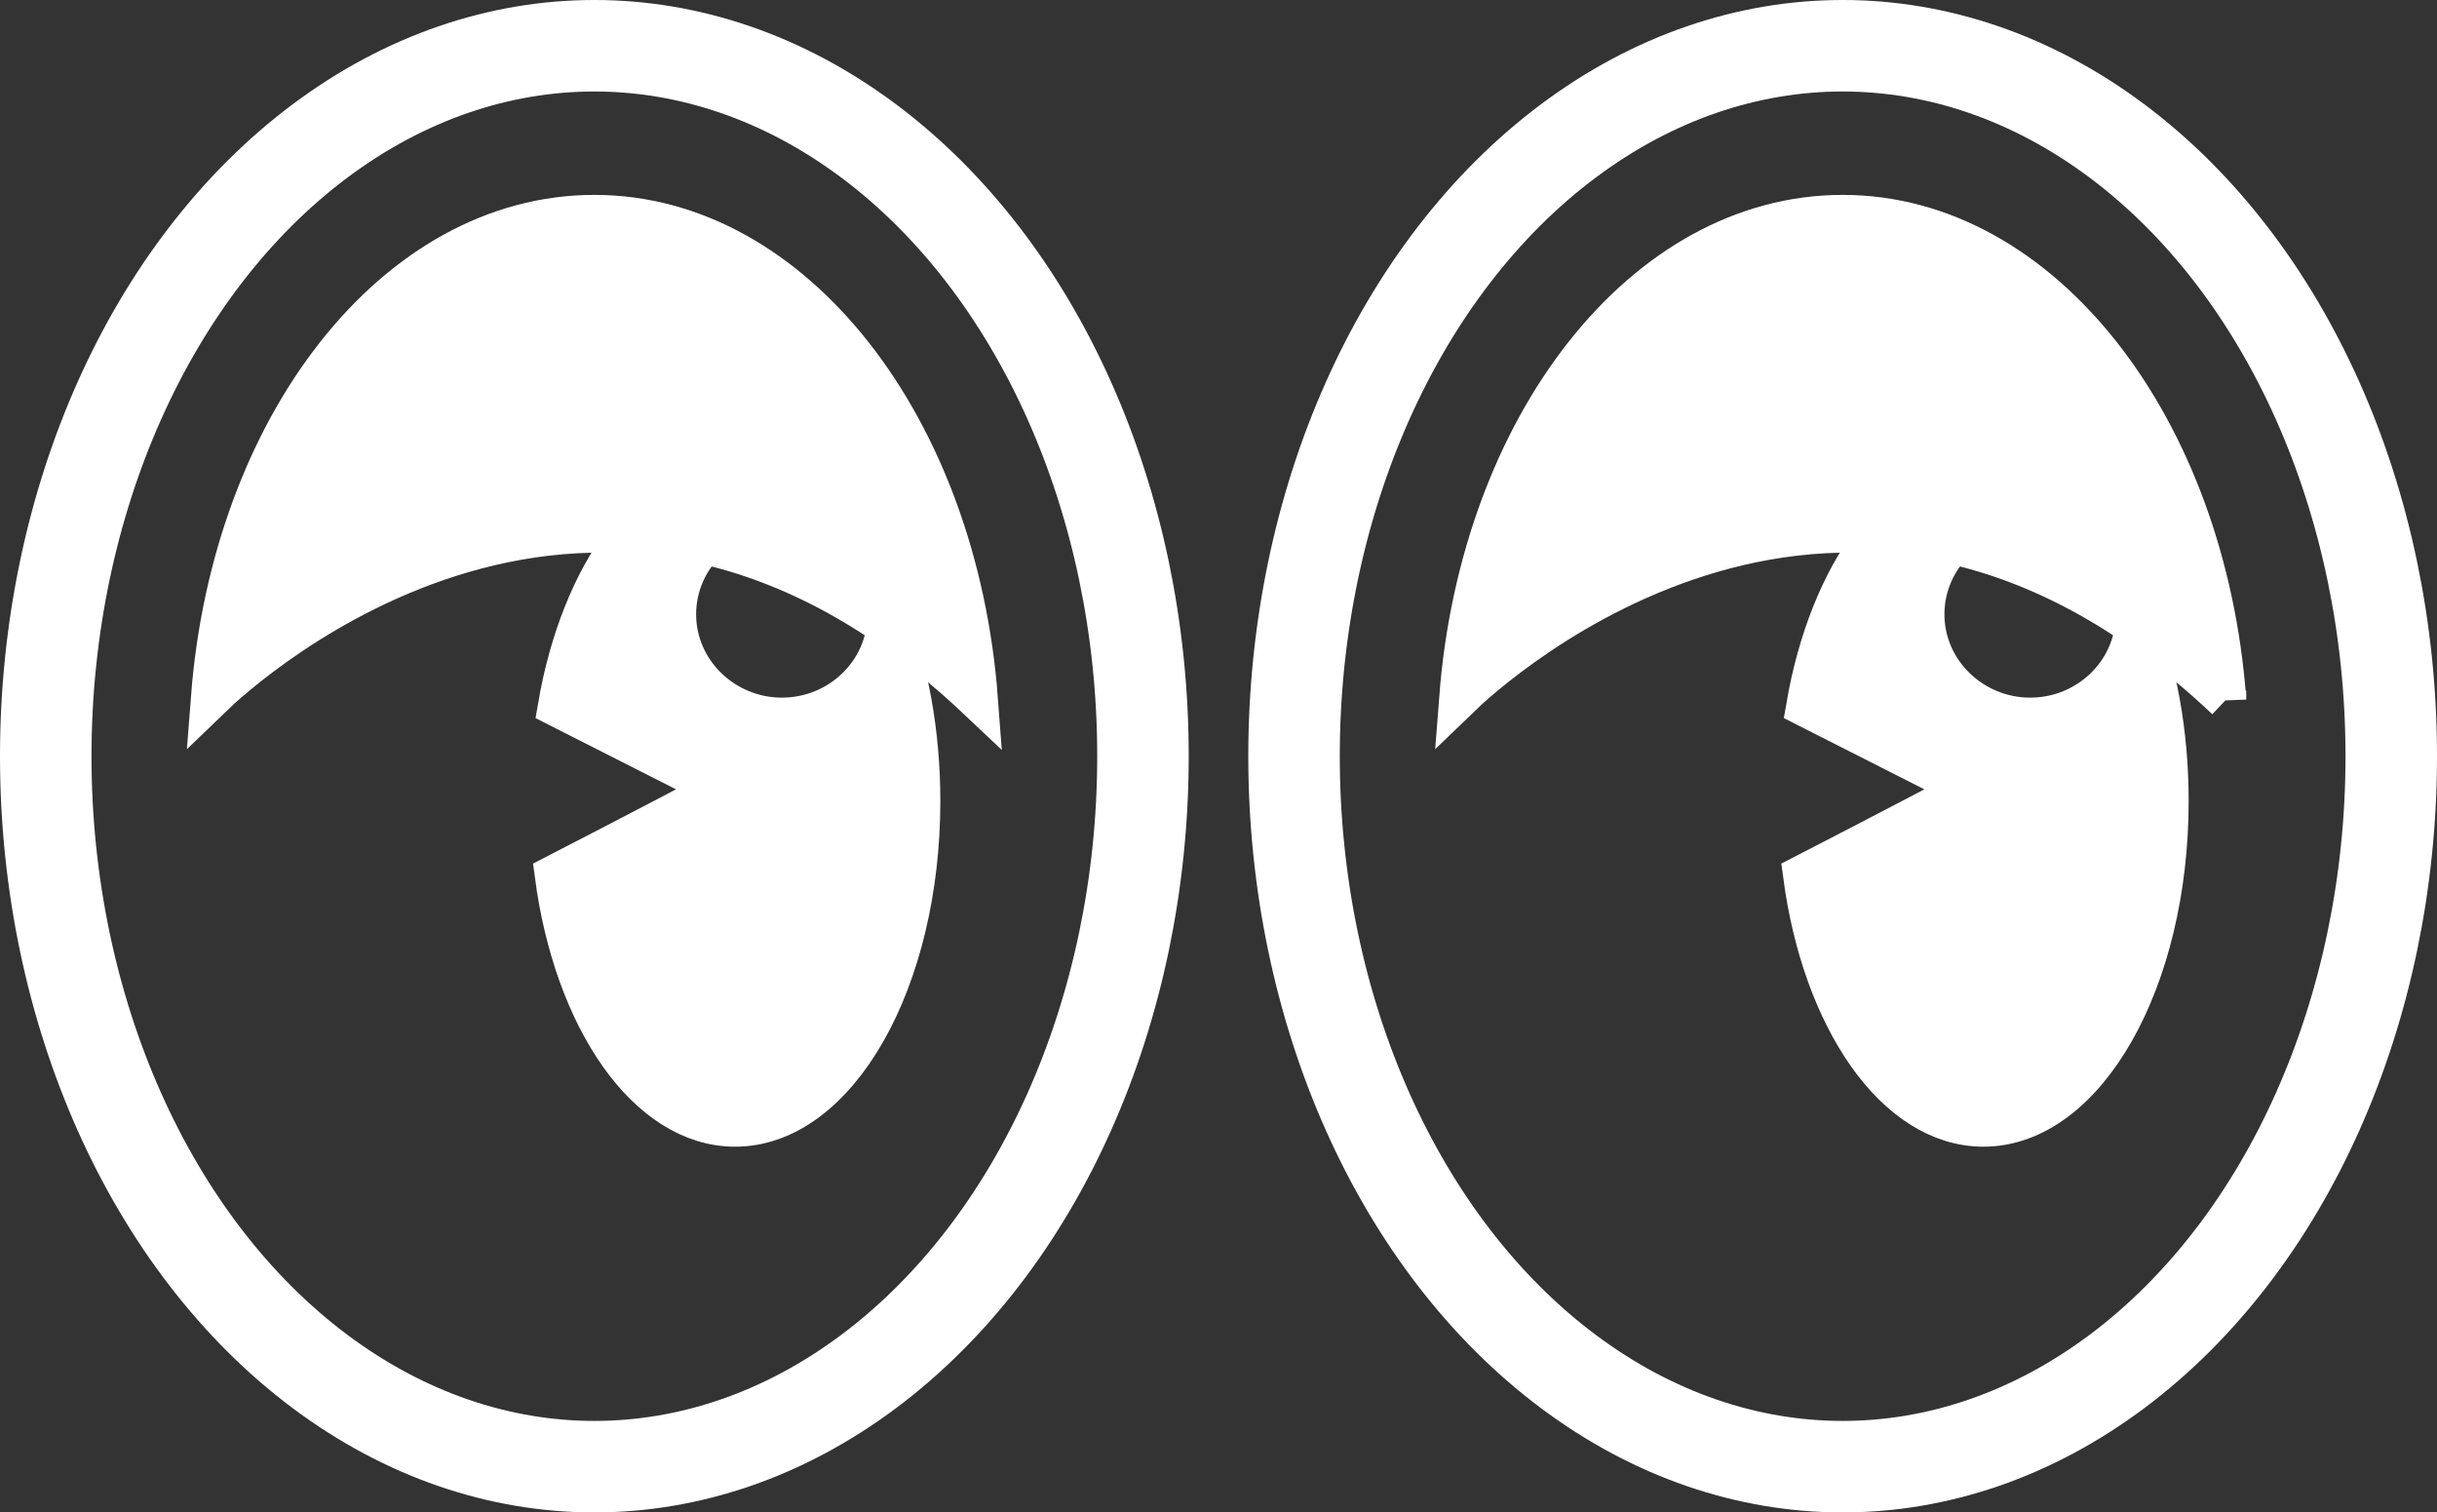 <?xml version="1.0" encoding="UTF-8"?>
<svg id="Layer_2" xmlns="http://www.w3.org/2000/svg" viewBox="0 0 1331.8 826.47">
  <rect x="0" y="0" width="1331.8" height="826.47" fill="#333333" stroke="none"/>
  <defs>
    <style>
      .cls-1 {
        fill: none;
        stroke-width: 50px;
      }

      .cls-1, .cls-2 {
        stroke: white;
        stroke-miterlimit: 10;
      }

      .cls-2 {
        fill: white;
        stroke-width: 22px;
      }
    </style>
  </defs>
  <g id="Layer_1-2" data-name="Layer_1">
    <ellipse class="cls-1" cx="324.81" cy="413.24" rx="299.81" ry="388.24"/>
    <path class="cls-2" d="M485.05,336.75c-.57,30.73-26.22,55.48-57.8,55.48s-57.82-25.31-57.82-56.52,25.89-56.52,57.82-56.52c9.86,0,19.13,2.42,27.26,6.67-15.36-16.56-33.43-26.11-52.77-26.11-45.7,0-84.32,53.32-96.86,126.52l88.58,44.91s-52.09,27.36-90.24,46.97c10.42,78.77,50.57,137.47,98.52,137.47,55.87,0,101.15-79.66,101.15-177.93,0-37.48-6.59-72.24-17.84-100.92Z"/>
    <path class="cls-2" d="M534.38,382.31c-11.13-148.82-100.7-264.81-209.56-264.81S126.77,232.98,115.33,381.33c17.2-16.64,211.27-195.32,419.05.98Z"/>
    <ellipse class="cls-1" cx="1006.99" cy="413.24" rx="299.81" ry="388.24"/>
    <path class="cls-2" d="M1167.24,336.75c-.57,30.73-26.22,55.48-57.8,55.48s-57.82-25.31-57.82-56.52,25.89-56.52,57.82-56.52c9.86,0,19.13,2.42,27.26,6.67-15.36-16.56-33.43-26.11-52.77-26.11-45.7,0-84.32,53.32-96.86,126.52l88.58,44.91s-52.09,27.36-90.24,46.97c10.42,78.77,50.57,137.47,98.52,137.47,55.87,0,101.15-79.66,101.15-177.93,0-37.48-6.59-72.24-17.84-100.92Z"/>
    <path class="cls-2" d="M1216.56,382.31c-11.13-148.82-100.7-264.81-209.56-264.81s-198.04,115.48-209.49,263.82c17.2-16.64,211.27-195.32,419.05.98Z"/>
  </g>
</svg>